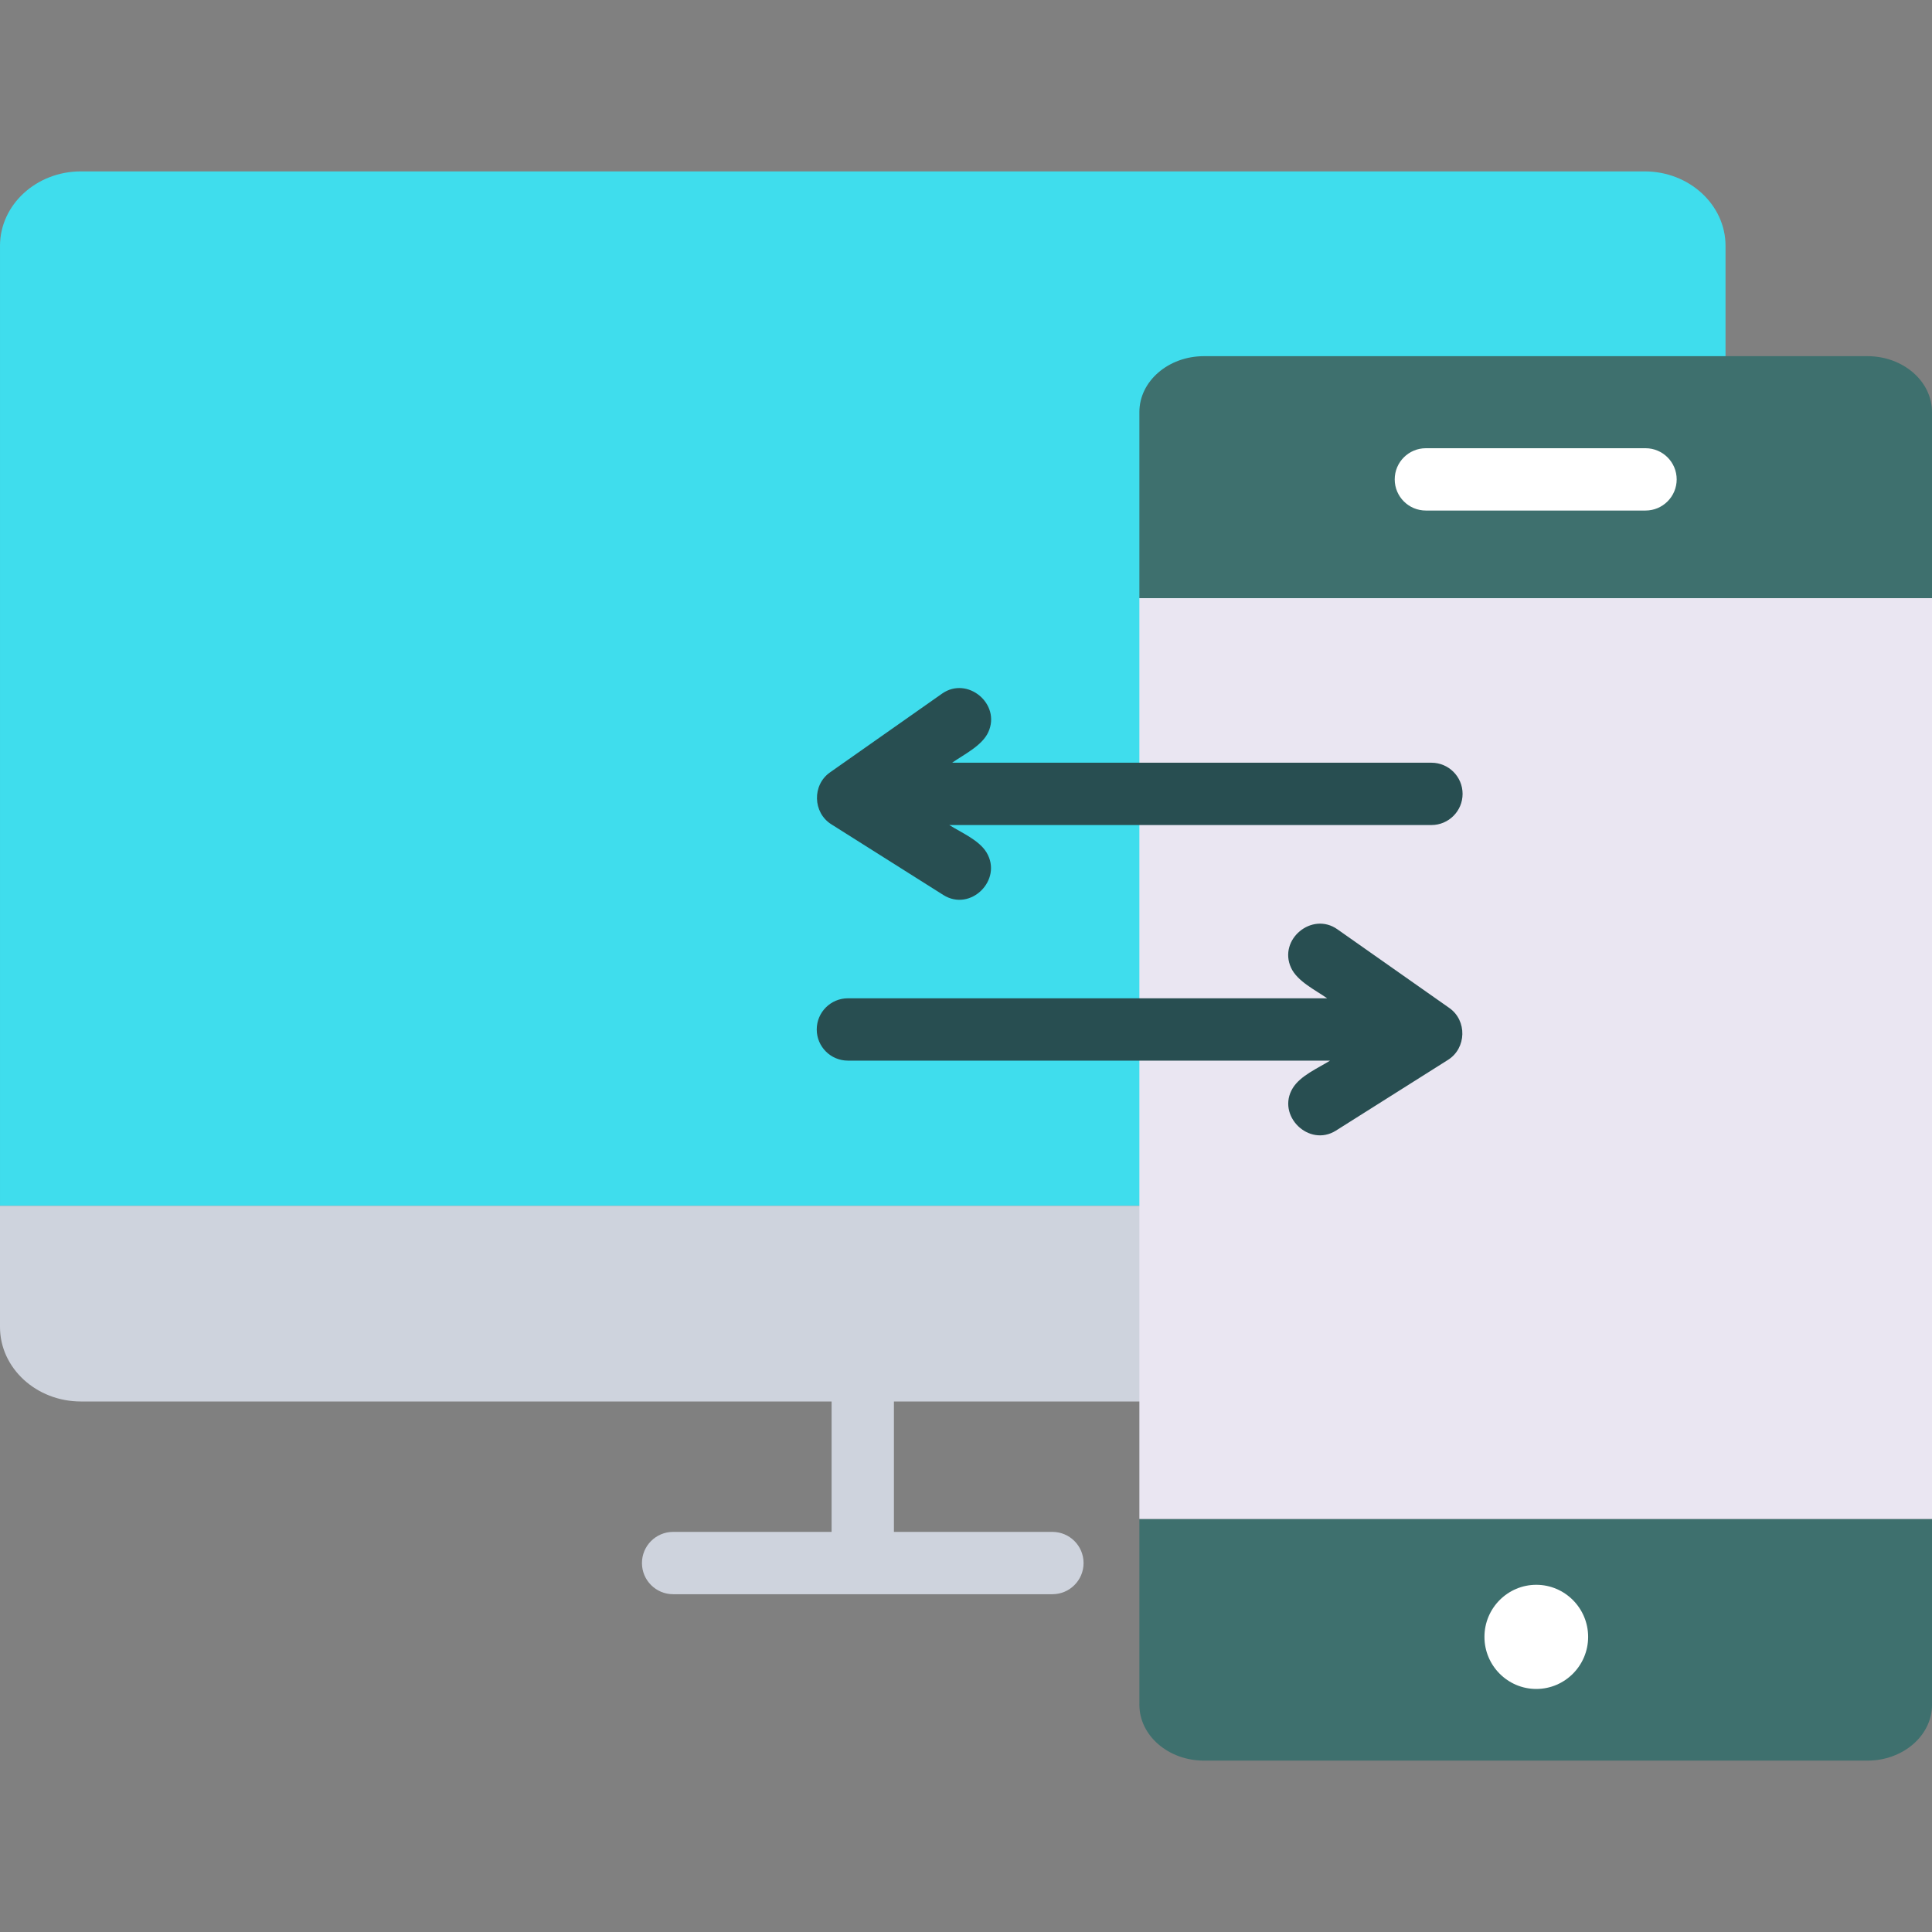 <svg id="Layer_1" enable-background="new 0 0 124 124" height="512" viewBox="0 0 124 124" width="512" xmlns="http://www.w3.org/2000/svg"><rect x="0" y="0" width="124" height="124" fill="#808080" stroke="none"/><path d="m110.748 15.777c0-2.634-2.329-4.777-5.19-4.777h-100.368c-2.861 0-5.19 2.144-5.19 4.777v61.615h110.748z" fill="#3fdded"/><path d="m110.748 89.95v-12.557h-110.748v7.78c0 2.634 2.329 4.777 5.19 4.777h48.184v8.37h-10.172c-1.104 0-2 .896-2 2s.896 2 2 2h24.344c1.104 0 2-.896 2-2s-.896-2-2-2h-10.172v-8.37z" fill="#ced3dd"/><path d="m73.128 109.416c0 1.978 1.861 3.584 4.141 3.584h42.591c2.28 0 4.141-1.606 4.141-3.584v-11.925h-50.873z" fill="#3e706e"/><path d="m124 26.444c0-1.978-1.861-3.584-4.141-3.584h-42.59c-2.28 0-4.141 1.606-4.141 3.584v11.948h50.872z" fill="#3e706e"/><path d="m73.128 38.392h50.872v59.099h-50.872z" fill="#eae6f2"/><path d="m105.612 32.768h-14.096c-1.104 0-2-.896-2-2s.896-2 2-2h14.097c1.104 0 2 .896 2 2s-.896 2-2.001 2z" fill="#fff"/><path d="m98.602 101.716c-1.835 0-3.327 1.499-3.327 3.342 0 1.844 1.492 3.343 3.327 3.343s3.328-1.499 3.328-3.343c-.001-1.843-1.494-3.342-3.328-3.342z" fill="#fff"/><g fill="#284e51"><path d="m91.872 48.953h-30.761c.758-.533 1.92-1.087 2.321-1.965.827-1.81-1.342-3.613-2.969-2.469l-7.193 5.056c-1.148.807-1.105 2.578.083 3.328l7.193 4.54c1.747 1.101 3.826-.97 2.776-2.724-.48-.802-1.628-1.282-2.394-1.766h30.944c1.104 0 2-.896 2-2s-.895-2-2-2z"/><path d="m93.022 64.695-7.193-5.056c-1.627-1.14-3.797.658-2.969 2.469.401.878 1.564 1.433 2.321 1.965h-30.761c-1.104 0-2 .896-2 2s.896 2 2 2h30.944c-.772.487-1.904.962-2.394 1.766-1.066 1.75 1.037 3.822 2.776 2.724l7.193-4.54c1.186-.749 1.232-2.52.083-3.328z"/></g></svg>